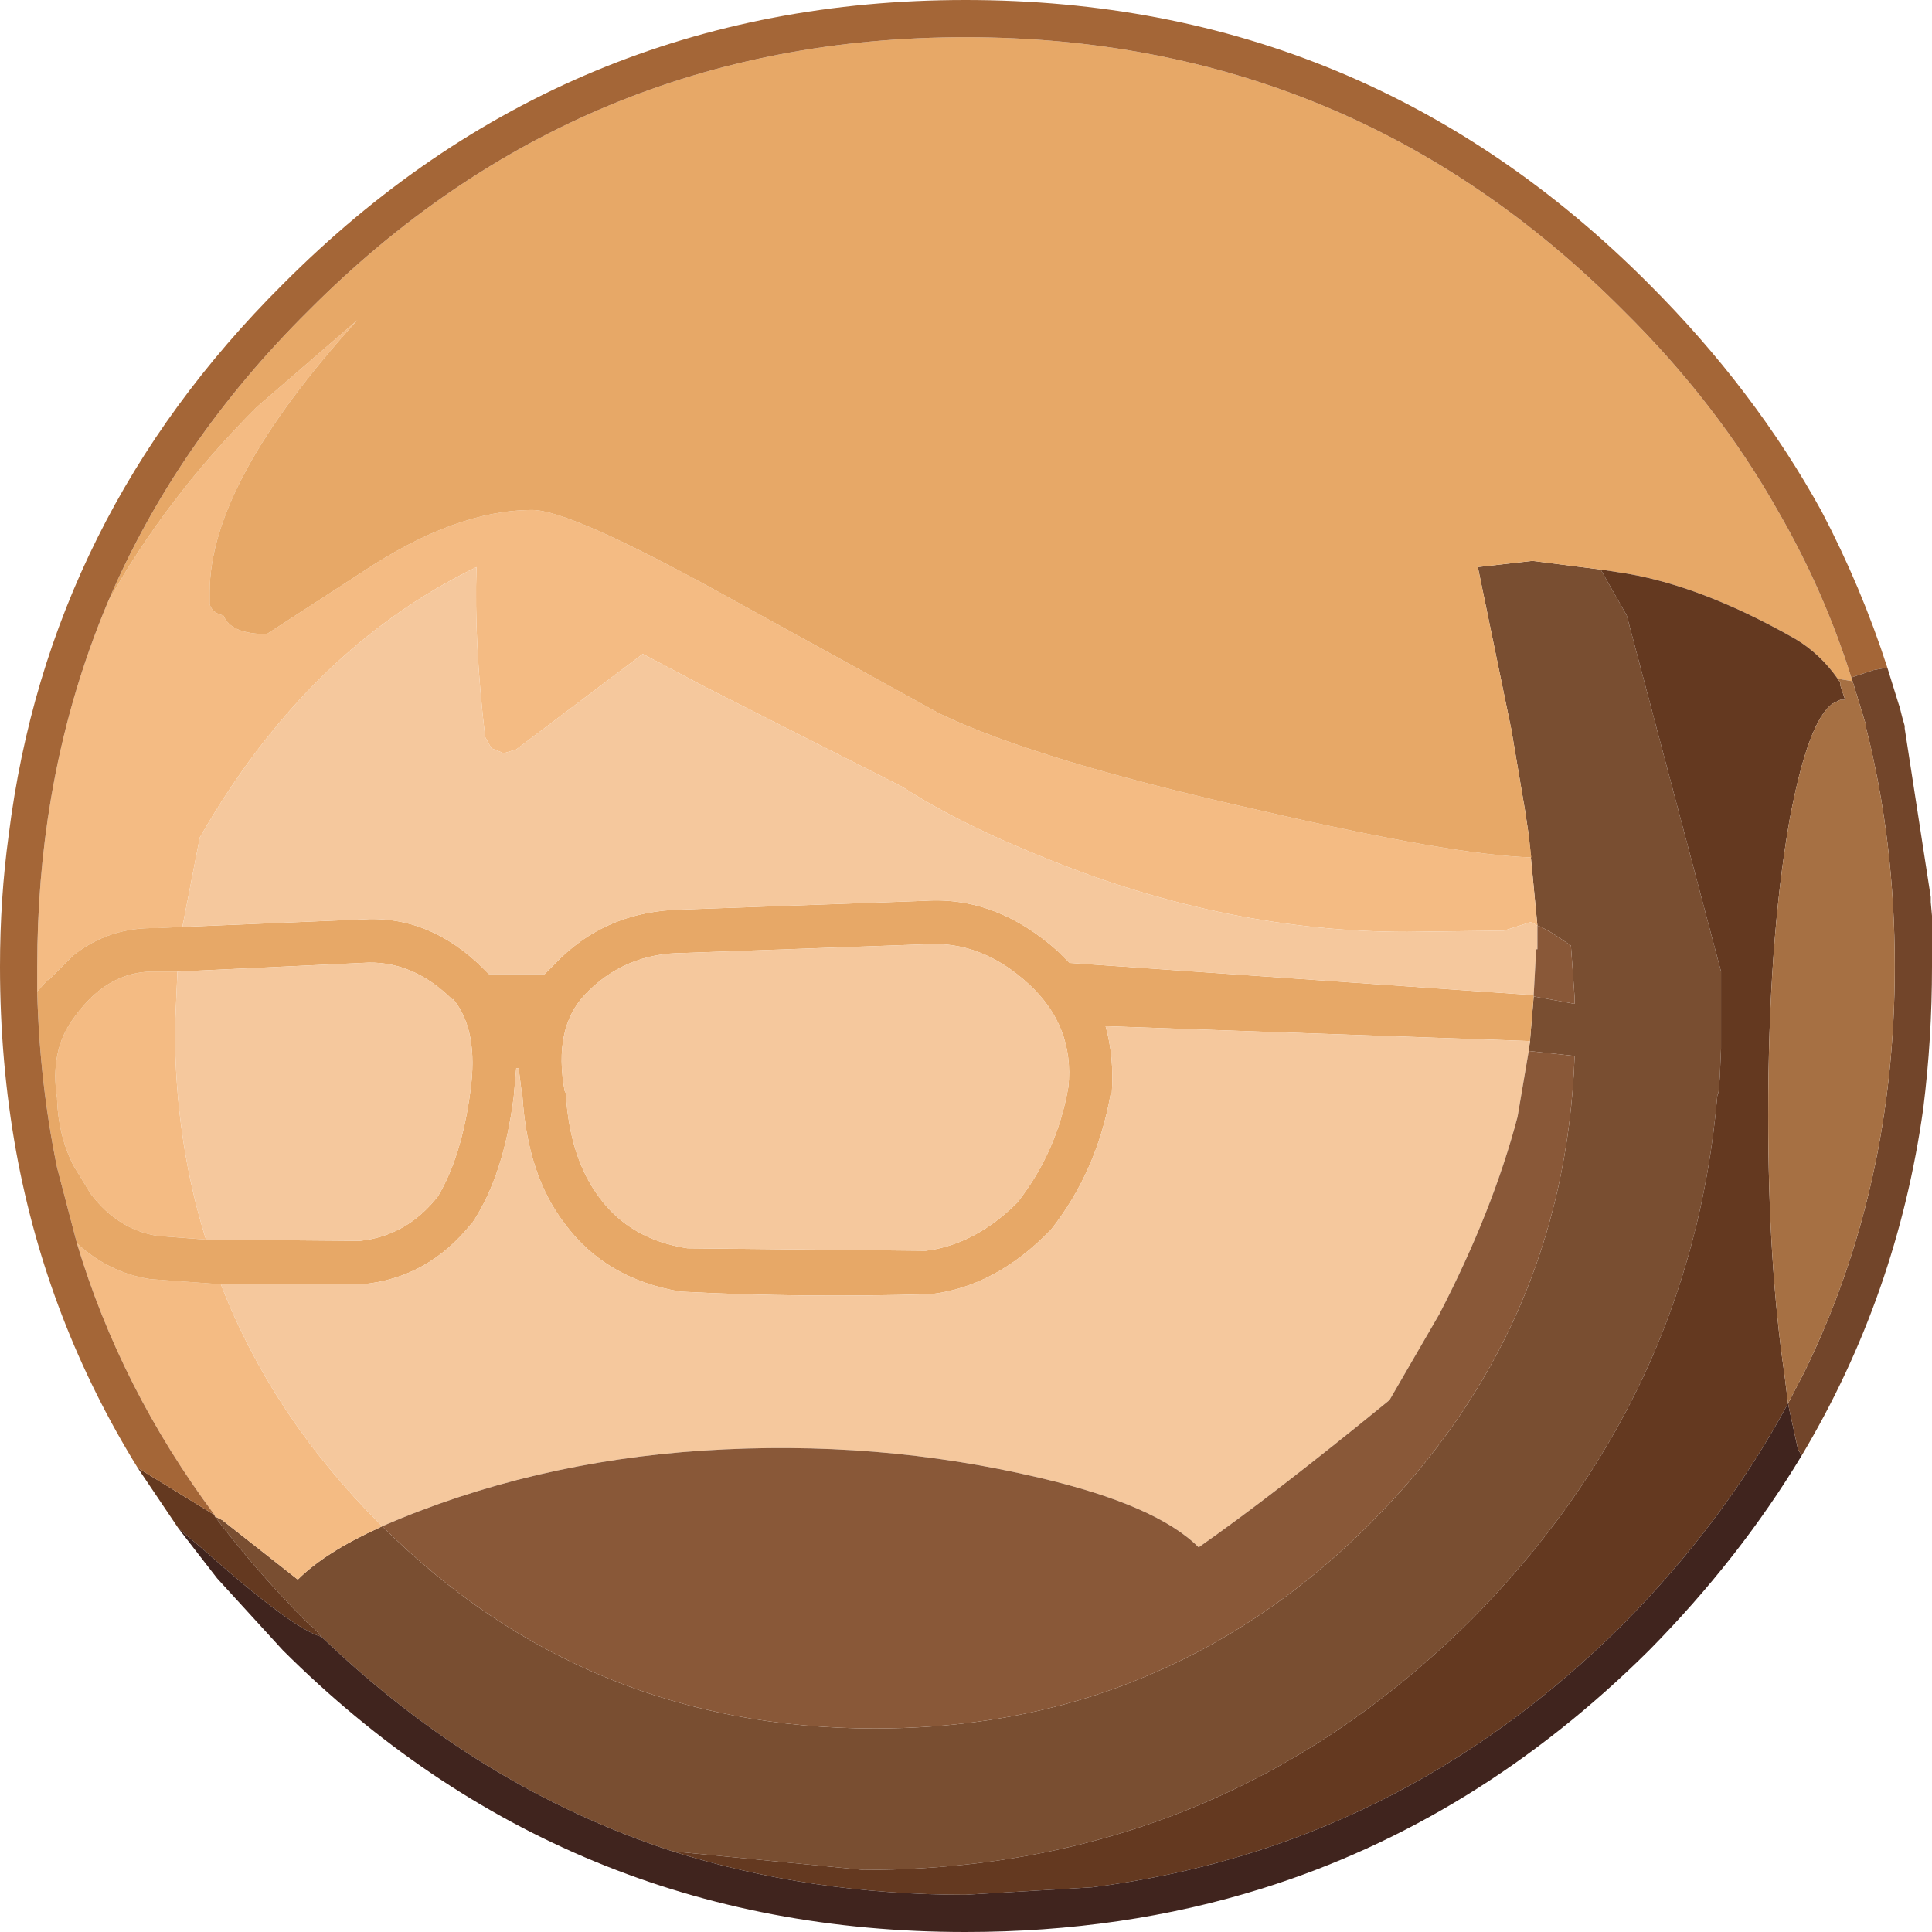 <?xml version="1.0" encoding="UTF-8" standalone="no"?>
<svg xmlns:ffdec="https://www.free-decompiler.com/flash" xmlns:xlink="http://www.w3.org/1999/xlink" ffdec:objectType="shape" height="77.85px" width="77.85px" xmlns="http://www.w3.org/2000/svg">
  <g transform="matrix(1.0, 0.0, 0.0, 1.0, 30.85, 47.8)">
    <path d="M30.75 -14.15 L30.6 -15.15 30.05 -18.4 28.7 -24.95 30.9 -25.2 33.65 -24.85 34.7 -23.0 38.5 -8.65 38.5 -7.7 38.5 -6.95 38.5 -5.55 38.45 -4.4 38.4 -3.8 38.35 -3.65 Q37.3 8.55 28.4 17.5 21.7 24.15 13.15 26.4 8.8 27.55 3.95 27.55 L-3.75 26.8 Q-11.55 24.25 -17.9 18.15 L-18.2 17.8 -18.4 17.65 Q-20.5 15.55 -22.2 13.3 L-21.9 13.45 -18.85 15.85 Q-17.75 14.75 -15.55 13.75 L-15.45 13.7 Q-7.25 21.85 4.4 21.85 9.05 21.85 13.15 20.55 19.4 18.55 24.35 13.6 32.2 5.75 32.6 -5.25 L30.75 -5.45 30.8 -5.85 30.95 -7.65 32.6 -7.35 32.6 -6.85 32.6 -7.6 32.45 -9.7 31.7 -10.2 31.25 -10.45 31.1 -10.5 30.75 -14.15" fill="#794e31" fill-rule="evenodd" stroke="none"/>
    <path d="M30.75 -14.15 L31.1 -10.5 30.85 -10.65 29.75 -10.3 25.85 -10.25 Q18.65 -10.25 11.45 -13.15 7.8 -14.6 5.5 -16.1 L-2.4 -20.1 -4.95 -21.45 -10.05 -17.6 -10.55 -17.45 -11.05 -17.65 -11.3 -18.1 Q-11.75 -21.9 -11.65 -24.95 -18.45 -21.65 -22.8 -14.05 L-23.5 -10.45 -24.55 -10.4 Q-26.45 -10.45 -27.9 -9.3 L-28.9 -8.3 -28.9 -8.35 -29.35 -7.85 -29.35 -8.85 Q-29.35 -12.35 -28.8 -15.6 -28.1 -19.75 -26.5 -23.55 -24.15 -27.75 -20.5 -31.4 L-16.45 -34.9 Q-22.4 -28.35 -22.4 -23.95 L-22.4 -23.45 Q-22.3 -23.1 -21.85 -23.0 L-21.8 -22.9 Q-21.45 -22.25 -20.1 -22.25 L-16.25 -24.75 Q-12.5 -27.25 -9.4 -27.25 -7.9 -27.25 -1.9 -23.95 L7.0 -19.05 Q10.95 -17.15 19.9 -15.15 27.65 -13.35 30.85 -13.25 L30.75 -14.15 M-15.45 13.7 L-15.55 13.75 Q-17.75 14.75 -18.85 15.85 L-21.9 13.45 -22.2 13.3 -22.2 13.25 Q-26.0 8.15 -27.75 2.3 -26.45 3.5 -24.75 3.75 L-24.7 3.75 -21.95 3.95 Q-19.9 9.25 -15.55 13.6 L-15.45 13.7 M-23.7 -8.65 L-23.8 -6.35 Q-23.8 -1.85 -22.55 2.15 L-24.5 2.0 Q-26.1 1.75 -27.2 0.3 L-27.9 -0.85 Q-28.5 -2.05 -28.55 -3.5 L-28.55 -3.55 Q-28.85 -5.45 -27.9 -6.75 L-27.6 -7.15 -27.55 -7.2 Q-26.3 -8.7 -24.55 -8.65 L-23.7 -8.65" fill="#f4bb83" fill-rule="evenodd" stroke="none"/>
    <path d="M33.65 -24.85 L30.9 -25.2 28.7 -24.95 30.05 -18.4 30.6 -15.15 30.75 -14.15 30.85 -13.25 Q27.65 -13.35 19.9 -15.15 10.95 -17.15 7.0 -19.05 L-1.9 -23.95 Q-7.9 -27.25 -9.4 -27.25 -12.5 -27.25 -16.25 -24.75 L-20.1 -22.25 Q-21.45 -22.25 -21.8 -22.9 L-21.85 -23.0 Q-22.3 -23.1 -22.4 -23.45 L-22.4 -23.95 Q-22.4 -28.35 -16.45 -34.9 L-20.5 -31.4 Q-24.15 -27.75 -26.5 -23.55 -23.75 -30.0 -18.4 -35.3 -7.45 -46.3 8.05 -46.3 23.6 -46.3 34.55 -35.3 38.35 -31.55 40.8 -27.2 42.65 -24.0 43.75 -20.5 L43.8 -20.35 43.2 -20.45 Q42.5 -21.45 41.5 -22.05 37.55 -24.3 34.3 -24.75 L33.65 -24.85 M30.95 -7.65 L30.8 -5.85 13.7 -6.45 Q14.05 -5.2 13.95 -3.75 L13.9 -3.7 Q13.35 -0.6 11.5 1.75 L11.45 1.8 Q9.25 4.05 6.65 4.35 L6.6 4.35 Q1.5 4.5 -3.35 4.25 L-3.4 4.25 Q-6.45 3.75 -8.1 1.5 -9.6 -0.45 -9.8 -3.65 L-9.8 -3.55 -9.95 -4.75 -10.05 -4.75 -10.15 -3.6 Q-10.55 -0.45 -11.8 1.45 L-11.85 1.5 Q-13.6 3.7 -16.25 3.95 L-16.3 3.95 -21.95 3.95 -24.7 3.75 -24.75 3.75 Q-26.45 3.5 -27.75 2.3 L-28.55 -0.75 Q-29.25 -4.15 -29.35 -7.8 L-29.35 -7.85 -28.9 -8.35 -28.9 -8.3 -27.9 -9.3 Q-26.45 -10.45 -24.55 -10.4 L-23.5 -10.45 -16.3 -10.75 Q-13.55 -10.95 -11.35 -8.75 L-11.15 -8.55 -8.9 -8.55 -8.55 -8.9 Q-6.5 -11.1 -3.35 -11.15 L6.4 -11.5 Q9.3 -11.7 11.8 -9.45 L12.25 -9.0 30.95 -7.7 30.95 -7.65 M-3.3 -9.4 Q-5.7 -9.4 -7.3 -7.7 -8.55 -6.35 -8.1 -3.85 L-8.05 -3.75 Q-7.9 -1.15 -6.7 0.45 -5.45 2.15 -3.15 2.5 L6.45 2.6 Q8.45 2.35 10.15 0.65 11.75 -1.4 12.2 -4.0 12.45 -6.45 10.6 -8.15 8.7 -9.9 6.45 -9.75 L-3.3 -9.4 M-23.7 -8.65 L-24.55 -8.65 Q-26.3 -8.7 -27.55 -7.2 L-27.6 -7.15 -27.9 -6.75 Q-28.85 -5.45 -28.55 -3.55 L-28.55 -3.5 Q-28.5 -2.05 -27.9 -0.85 L-27.2 0.3 Q-26.1 1.75 -24.5 2.0 L-22.55 2.15 -16.4 2.2 -16.35 2.2 Q-14.45 2.0 -13.2 0.4 -12.25 -1.2 -11.9 -3.8 -11.55 -6.3 -12.6 -7.55 L-12.6 -7.5 Q-14.25 -9.15 -16.25 -9.0 L-23.7 -8.65" fill="#e7a867" fill-rule="evenodd" stroke="none"/>
    <path d="M30.8 -5.85 L30.75 -5.45 30.3 -2.8 Q29.3 1.0 27.15 5.15 L25.15 8.6 25.1 8.65 Q20.45 12.45 17.45 14.55 15.75 12.85 11.05 11.75 4.5 10.2 -2.5 10.65 -9.45 11.1 -15.45 13.7 L-15.55 13.6 Q-19.9 9.25 -21.95 3.95 L-16.3 3.95 -16.25 3.95 Q-13.6 3.7 -11.85 1.5 L-11.8 1.45 Q-10.55 -0.45 -10.15 -3.6 L-10.05 -4.75 -9.95 -4.75 -9.8 -3.55 -9.8 -3.65 Q-9.6 -0.45 -8.1 1.5 -6.45 3.75 -3.4 4.25 L-3.35 4.25 Q1.5 4.5 6.6 4.35 L6.65 4.35 Q9.25 4.05 11.45 1.8 L11.5 1.75 Q13.35 -0.6 13.9 -3.7 L13.95 -3.75 Q14.05 -5.2 13.7 -6.45 L30.8 -5.85 M30.95 -7.7 L12.25 -9.0 11.8 -9.45 Q9.3 -11.7 6.4 -11.5 L-3.35 -11.15 Q-6.5 -11.1 -8.55 -8.9 L-8.9 -8.55 -11.15 -8.55 -11.35 -8.75 Q-13.55 -10.95 -16.3 -10.75 L-23.5 -10.45 -22.8 -14.05 Q-18.45 -21.65 -11.65 -24.95 -11.75 -21.9 -11.3 -18.1 L-11.05 -17.65 -10.55 -17.45 -10.05 -17.6 -4.95 -21.45 -2.4 -20.1 5.5 -16.1 Q7.8 -14.6 11.45 -13.15 18.65 -10.25 25.85 -10.25 L29.75 -10.3 30.85 -10.65 31.1 -10.5 31.1 -9.7 31.1 -9.55 31.05 -9.55 30.95 -7.7 M-3.3 -9.4 L6.45 -9.75 Q8.7 -9.9 10.6 -8.15 12.45 -6.45 12.2 -4.0 11.75 -1.4 10.15 0.65 8.45 2.35 6.45 2.6 L-3.15 2.5 Q-5.45 2.15 -6.7 0.45 -7.9 -1.15 -8.05 -3.75 L-8.1 -3.85 Q-8.55 -6.35 -7.3 -7.7 -5.7 -9.4 -3.3 -9.4 M-22.55 2.15 Q-23.8 -1.85 -23.8 -6.35 L-23.7 -8.65 -16.25 -9.0 Q-14.25 -9.15 -12.6 -7.5 L-12.6 -7.55 Q-11.55 -6.3 -11.9 -3.8 -12.25 -1.2 -13.2 0.4 -14.45 2.0 -16.35 2.2 L-16.4 2.2 -22.55 2.15" fill="#f5c89d" fill-rule="evenodd" stroke="none"/>
    <path d="M-22.2 13.3 Q-20.5 15.55 -18.4 17.65 L-18.2 17.8 -17.9 18.15 Q-19.05 17.85 -22.7 14.6 L-23.65 13.8 -25.3 11.35 -22.2 13.25 -22.2 13.3 M-3.75 26.8 L3.95 27.55 Q8.8 27.55 13.15 26.4 21.7 24.15 28.4 17.5 37.3 8.55 38.35 -3.65 L38.4 -3.8 38.45 -4.4 38.5 -5.55 38.5 -6.95 38.5 -7.7 38.5 -8.65 34.7 -23.0 33.65 -24.85 34.3 -24.75 Q37.55 -24.3 41.5 -22.05 42.5 -21.45 43.2 -20.45 L43.3 -20.3 43.3 -20.2 43.5 -19.6 43.4 -19.6 43.3 -19.6 43.0 -19.45 Q42.0 -18.75 41.25 -14.7 40.4 -9.8 40.4 -2.85 40.4 3.1 41.05 7.55 L41.2 8.75 Q38.65 13.5 34.55 17.65 25.45 26.7 13.15 28.25 L8.05 28.55 Q1.8 28.55 -3.75 26.8" fill="#643920" fill-rule="evenodd" stroke="none"/>
    <path d="M31.1 -10.5 L31.25 -10.45 31.7 -10.2 32.45 -9.7 32.6 -7.6 32.6 -6.85 32.6 -7.35 30.95 -7.65 30.95 -7.7 31.05 -9.55 31.1 -9.55 31.1 -9.7 31.1 -10.5 M30.75 -5.45 L32.6 -5.25 Q32.2 5.75 24.35 13.6 19.4 18.55 13.15 20.55 9.05 21.85 4.4 21.85 -7.25 21.85 -15.45 13.7 -9.45 11.1 -2.5 10.65 4.5 10.2 11.05 11.75 15.75 12.85 17.45 14.55 20.45 12.45 25.1 8.65 L25.15 8.6 27.15 5.15 Q29.3 1.0 30.3 -2.8 L30.75 -5.45" fill="#895838" fill-rule="evenodd" stroke="none"/>
    <path d="M43.75 -20.5 Q42.65 -24.0 40.8 -27.2 38.35 -31.55 34.55 -35.3 23.6 -46.3 8.05 -46.3 -7.45 -46.3 -18.4 -35.3 -23.75 -30.0 -26.5 -23.55 -28.1 -19.75 -28.8 -15.6 -29.35 -12.35 -29.35 -8.85 L-29.35 -7.85 -29.35 -7.8 Q-29.25 -4.15 -28.55 -0.75 L-27.75 2.3 Q-26.0 8.15 -22.2 13.25 L-25.3 11.35 Q-28.95 5.45 -30.2 -1.4 -30.85 -5.0 -30.85 -8.85 -30.85 -11.6 -30.5 -14.15 -28.9 -26.95 -19.45 -36.35 -8.05 -47.8 8.05 -47.8 24.2 -47.8 35.6 -36.35 39.85 -32.1 42.55 -27.2 44.15 -24.15 45.2 -20.9 L44.65 -20.8 43.75 -20.5" fill="#a46637" fill-rule="evenodd" stroke="none"/>
    <path d="M-17.9 18.15 Q-11.55 24.25 -3.75 26.8 1.8 28.55 8.05 28.55 L13.15 28.25 Q25.45 26.7 34.55 17.65 38.65 13.5 41.2 8.75 L41.25 9.0 41.6 10.6 41.75 10.85 Q39.25 15.0 35.6 18.7 28.65 25.6 20.0 28.3 14.4 30.05 8.05 30.05 -8.05 30.05 -19.45 18.7 L-22.1 15.8 -23.65 13.8 -22.7 14.6 Q-19.05 17.85 -17.9 18.15" fill="#40241e" fill-rule="evenodd" stroke="none"/>
    <path d="M43.8 -20.35 L43.75 -20.5 44.65 -20.8 45.2 -20.9 45.65 -19.45 45.7 -19.3 45.8 -18.9 45.9 -18.55 45.9 -18.45 46.95 -11.65 46.95 -11.45 47.0 -10.9 47.0 -10.65 47.0 -10.4 47.0 -10.1 47.0 -9.8 47.0 -9.5 47.0 -9.15 47.0 -8.85 Q47.0 -5.95 46.65 -3.15 45.6 4.4 41.75 10.85 L41.6 10.6 41.25 9.0 41.2 8.75 41.85 7.5 Q45.5 0.05 45.5 -8.85 45.5 -13.9 44.35 -18.45 L44.35 -18.55 43.8 -20.35" fill="#72452a" fill-rule="evenodd" stroke="none"/>
    <path d="M43.2 -20.45 L43.8 -20.35 44.35 -18.55 44.35 -18.45 Q45.5 -13.9 45.5 -8.85 45.5 0.05 41.85 7.5 L41.2 8.75 41.05 7.55 Q40.4 3.1 40.4 -2.85 40.4 -9.8 41.25 -14.7 42.0 -18.75 43.0 -19.45 L43.3 -19.6 43.4 -19.6 43.5 -19.6 43.3 -20.2 43.3 -20.3 43.2 -20.45" fill="#a67043" fill-rule="evenodd" stroke="none"/>
  </g>
</svg>
